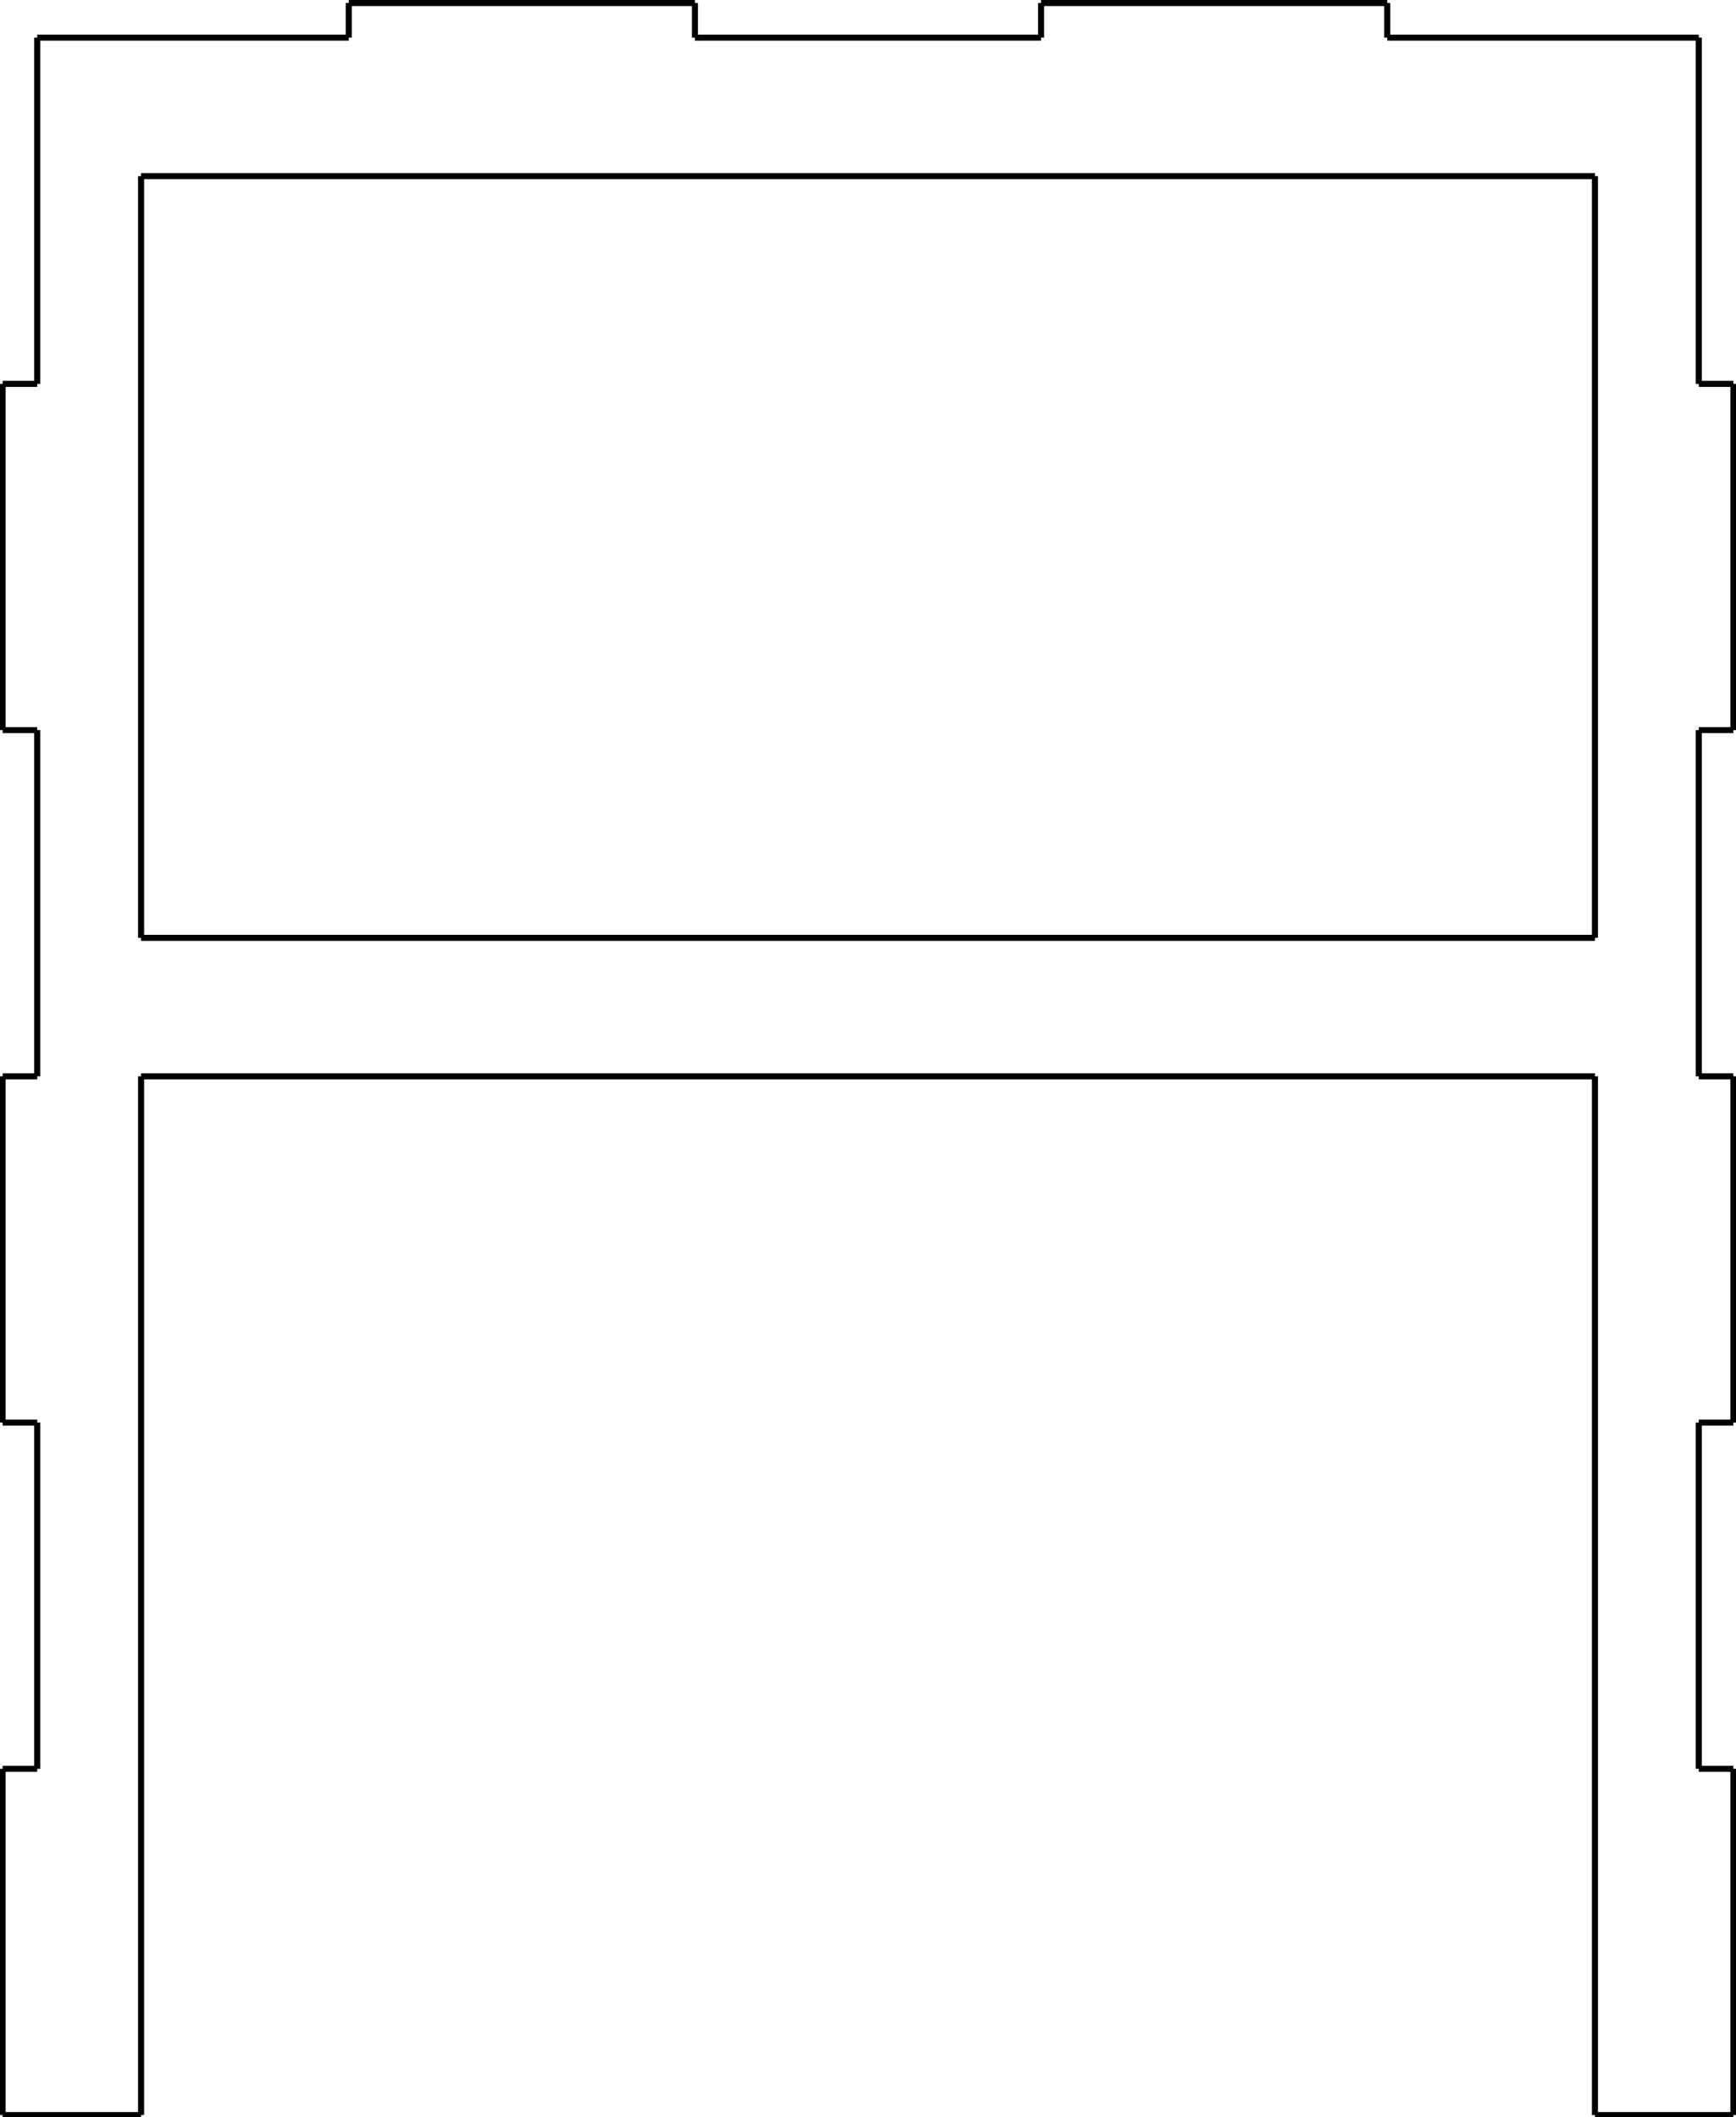 <?xml version="1.0" encoding="UTF-8" standalone="no"?>
<svg
   xmlns:dc="http://purl.org/dc/elements/1.1/"
   xmlns:cc="http://creativecommons.org/ns#"
   xmlns:rdf="http://www.w3.org/1999/02/22-rdf-syntax-ns#"
   xmlns:svg="http://www.w3.org/2000/svg"
   xmlns="http://www.w3.org/2000/svg"
   xmlns:sodipodi="http://sodipodi.sourceforge.net/DTD/sodipodi-0.dtd"
   xmlns:inkscape="http://www.inkscape.org/namespaces/inkscape"
   version="1.1"
   width="50mm"
   height="60.962mm"
   viewBox="0 0 50 60.962"
   id="svg2"
   inkscape:version="0.91 r"
   sodipodi:docname="chair_side.svg">
  <sodipodi:namedview
     pagecolor="#ffffff"
     bordercolor="#666666"
     borderopacity="1"
     objecttolerance="10"
     gridtolerance="10"
     guidetolerance="10"
     inkscape:pageopacity="0"
     inkscape:pageshadow="2"
     inkscape:window-width="1920"
     inkscape:window-height="1050"
     id="namedview64"
     showgrid="false"
     fit-margin-top="0"
     fit-margin-left="0"
     fit-margin-right="0"
     fit-margin-bottom="0"
     inkscape:zoom="3.5883013"
     inkscape:cx="81.735384"
     inkscape:cy="100.97158"
     inkscape:window-x="0"
     inkscape:window-y="30"
     inkscape:window-maximized="1"
     inkscape:current-layer="svg2" />
  <!-- Working space 0 0 297 210 -->
  <defs
     id="defs4">
    <radialGradient
       id="radialGradient3661"
       gradientUnits="userSpaceOnUse"
       cy="29.149"
       cx="282.65"
       gradientTransform="matrix(0.148,0.231,-0.247,0.158,-26.318,-62.617)"
       r="19.571">
      <stop
         stop-color="#71b2f8"
         offset="0"
         id="stop7" />
      <stop
         stop-color="#002795"
         offset="1"
         id="stop9" />
    </radialGradient>
    <radialGradient
       id="radialGradient3817"
       gradientUnits="userSpaceOnUse"
       cy="33.9"
       cx="270.58"
       gradientTransform="matrix(0.266,0.065,-0.179,0.734,-60.668,-36.938)"
       r="19.571">
      <stop
         stop-color="#ff6d0f"
         offset="0"
         id="stop12" />
      <stop
         stop-color="#ff1000"
         offset="1"
         id="stop14" />
    </radialGradient>
  </defs>
  <!-- Set display:none to hide FreeCAD Logo -->
  <g
     id="Ortho_0_0"
     transform="matrix(0,-0.997,0.997,0,25,1.084)">
    <g
       transform="scale(1,-1)"
       id="g22"
       style="fill:none;stroke:#000000;stroke-width:0.175;stroke-linecap:butt;stroke-linejoin:miter">
      <path
         id="1"
         d="M -10,24 0,24"
         inkscape:connector-curvature="0" />
      <path
         id="2"
         d="M 0,24 0,15"
         inkscape:connector-curvature="0" />
      <path
         id="3"
         d="m 0,15 1,0"
         inkscape:connector-curvature="0" />
      <path
         id="4"
         d="M 1,15 1,5"
         inkscape:connector-curvature="0" />
      <path
         id="5"
         d="m 1,5 -1,0"
         inkscape:connector-curvature="0" />
      <path
         id="6"
         d="m 0,5 0,-10"
         inkscape:connector-curvature="0" />
      <path
         id="7"
         d="m 0,-5 1,0"
         inkscape:connector-curvature="0" />
      <path
         id="8"
         d="M 1,-5 1,-15"
         inkscape:connector-curvature="0" />
      <path
         id="9"
         d="m 1,-15 -1,0"
         inkscape:connector-curvature="0" />
      <path
         id="10"
         d="m 0,-15 0,-9"
         inkscape:connector-curvature="0" />
      <path
         id="11"
         d="m 0,-24 -10,0"
         inkscape:connector-curvature="0" />
      <path
         id="12"
         d="m -10,-24 0,-1"
         inkscape:connector-curvature="0" />
      <path
         id="13"
         d="m -10,-25 -10,0"
         inkscape:connector-curvature="0" />
      <path
         id="14"
         d="m -20,-25 0,1"
         inkscape:connector-curvature="0" />
      <path
         id="15"
         d="m -20,-24 -10,0"
         inkscape:connector-curvature="0" />
      <path
         id="16"
         d="m -30,-24 0,-1"
         inkscape:connector-curvature="0" />
      <path
         id="17"
         d="m -30,-25 -10,0"
         inkscape:connector-curvature="0" />
      <path
         id="18"
         d="m -40,-25 0,1"
         inkscape:connector-curvature="0" />
      <path
         id="19"
         d="m -40,-24 -10,0"
         inkscape:connector-curvature="0" />
      <path
         id="20"
         d="m -50,-24 0,-1"
         inkscape:connector-curvature="0" />
      <path
         id="21"
         d="m -50,-25 -10,0"
         inkscape:connector-curvature="0" />
      <path
         id="22"
         d="m -60,-25 0,4"
         inkscape:connector-curvature="0" />
      <path
         id="23"
         d="m -60,-21 30,0"
         inkscape:connector-curvature="0" />
      <path
         id="24"
         d="m -30,-21 0,42"
         inkscape:connector-curvature="0" />
      <path
         id="25"
         d="m -30,21 -30,0"
         inkscape:connector-curvature="0" />
      <path
         id="26"
         d="m -60,21 0,4"
         inkscape:connector-curvature="0" />
      <path
         id="27"
         d="m -60,25 10,0"
         inkscape:connector-curvature="0" />
      <path
         id="28"
         d="m -50,25 0,-1"
         inkscape:connector-curvature="0" />
      <path
         id="29"
         d="m -50,24 10,0"
         inkscape:connector-curvature="0" />
      <path
         id="30"
         d="m -40,24 0,1"
         inkscape:connector-curvature="0" />
      <path
         id="31"
         d="m -40,25 10,0"
         inkscape:connector-curvature="0" />
      <path
         id="32"
         d="m -30,25 0,-1"
         inkscape:connector-curvature="0" />
      <path
         id="33"
         d="m -30,24 10,0"
         inkscape:connector-curvature="0" />
      <path
         id="34"
         d="m -20,24 0,1"
         inkscape:connector-curvature="0" />
      <path
         id="35"
         d="m -20,25 10,0"
         inkscape:connector-curvature="0" />
      <path
         id="36"
         d="m -10,25 0,-1"
         inkscape:connector-curvature="0" />
      <path
         id="37"
         d="m -4,21 0,-42"
         inkscape:connector-curvature="0" />
      <path
         id="38"
         d="m -4,-21 -22,0"
         inkscape:connector-curvature="0" />
      <path
         id="39"
         d="m -26,-21 0,42"
         inkscape:connector-curvature="0" />
      <path
         id="40"
         d="m -26,21 22,0"
         inkscape:connector-curvature="0" />
    </g>
  </g>
</svg>
